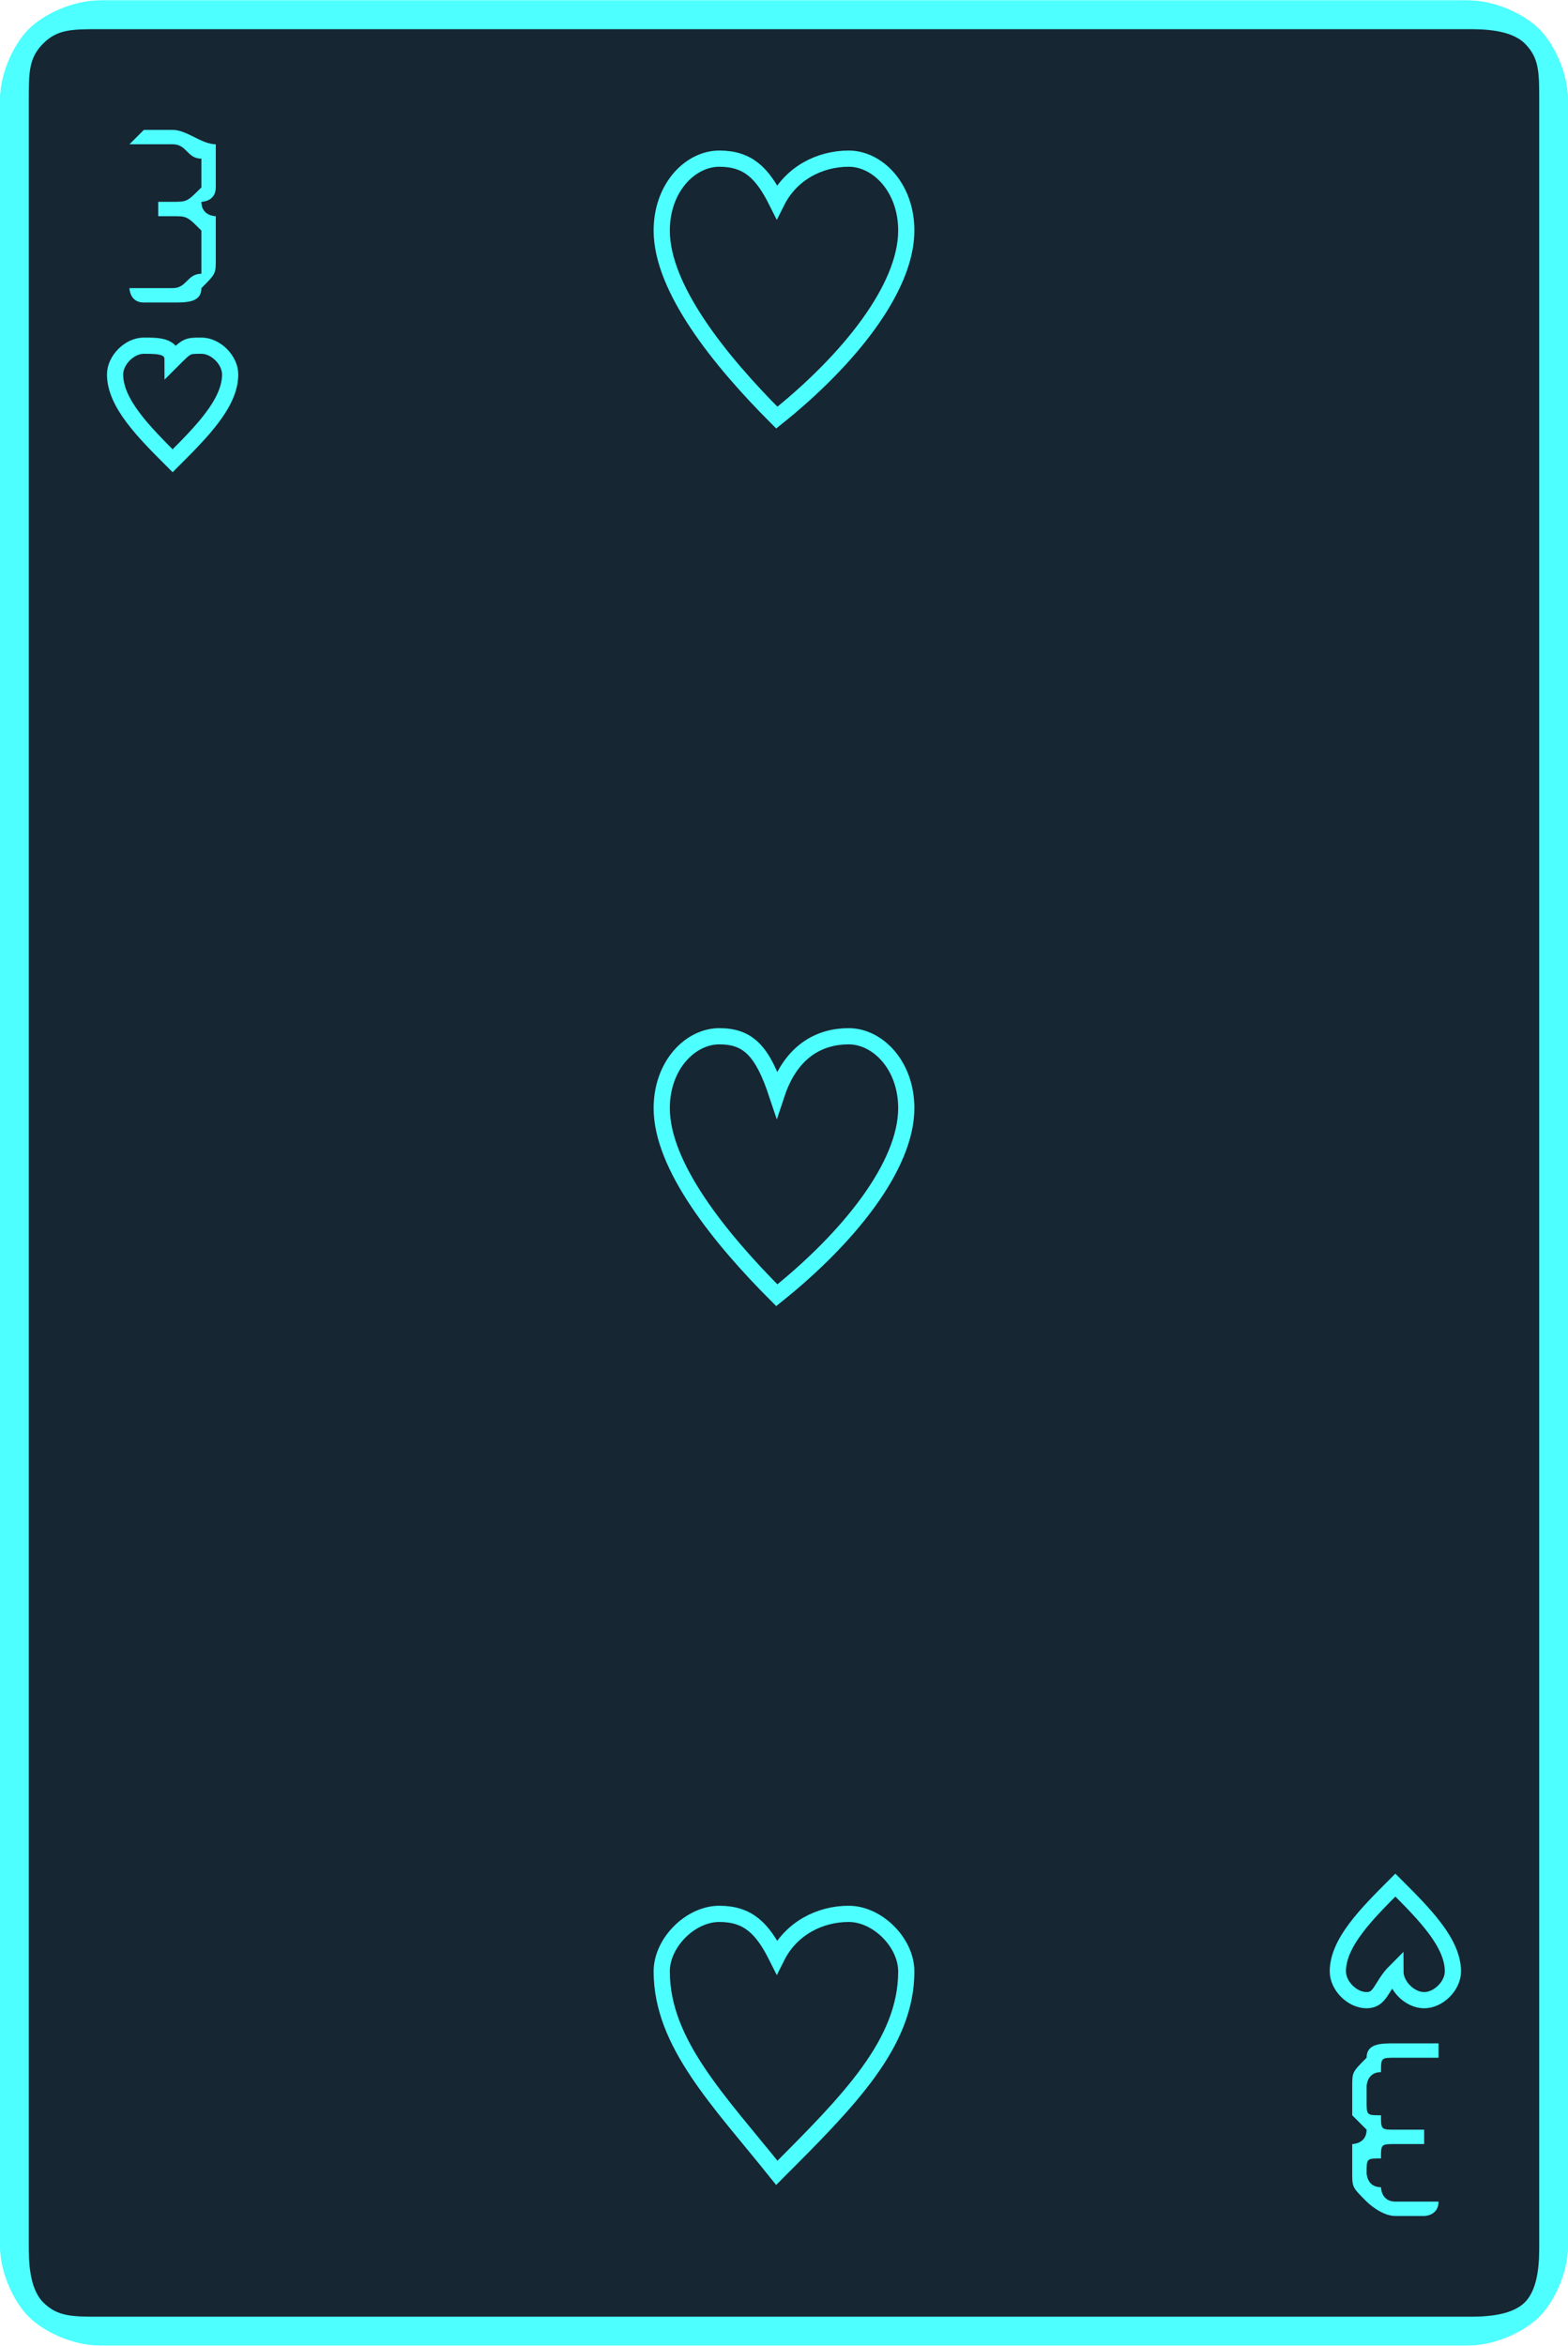 <?xml version="1.0" encoding="UTF-8"?>
<!DOCTYPE svg PUBLIC "-//W3C//DTD SVG 1.1//EN" "http://www.w3.org/Graphics/SVG/1.1/DTD/svg11.dtd">
<!-- Creator: CorelDRAW X7 -->
<svg xmlns="http://www.w3.org/2000/svg" xml:space="preserve" width="72.415mm" height="108.327mm" version="1.1" style="shape-rendering:geometricPrecision; text-rendering:geometricPrecision; image-rendering:optimizeQuality; fill-rule:evenodd; clip-rule:evenodd"
viewBox="0 0 109 163"
 xmlns:xlink="http://www.w3.org/1999/xlink">
 <defs>
  <style type="text/css">
   <![CDATA[
    .str1 {stroke:#4DFFFF;stroke-width:1.127}
    .str0 {stroke:#2B2A29;stroke-width:0.301}
    .fil2 {fill:none}
    .fil4 {fill:none;fill-rule:nonzero}
    .fil0 {fill:#162632}
    .fil1 {fill:#4DFFFF;fill-rule:nonzero}
    .fil3 {fill:#4DFFFF;fill-rule:nonzero}
   ]]>
  </style>
 </defs>
 <g id="Слой_x0020_1">
  <g id="_2867352758416">
   <g>
    <rect class="fil0" x="1" y="1" width="107" height="161" rx="6" ry="6"/>
    <path class="fil1" d="M7 0l95 0c2,0 4,1 5,2 1,1 2,3 2,5l0 149c0,2 -1,4 -2,5 -1,1 -3,2 -5,2l-95 0c-2,0 -4,-1 -5,-2 -1,-1 -2,-3 -2,-5l0 -149c0,-2 1,-4 2,-5 1,-1 3,-2 5,-2zm95 2l-95 0c-2,0 -3,0 -4,1 -1,1 -1,2 -1,4l0 149c0,1 0,3 1,4 1,1 2,1 4,1l95 0c1,0 3,0 4,-1 1,-1 1,-3 1,-4l0 -149c0,-2 0,-3 -1,-4 -1,-1 -3,-1 -4,-1z"/>
    <rect class="fil2 str0" x="44" y="69" width="21.699" height="24.001"/>
    <g>
     <path class="fil3" d="M10 18l-1 2c0,0 0,1 0,1 0,0 0,0 -1,0 0,0 0,0 0,0 0,0 0,-1 0,-1l0 0 3 -10c0,-1 1,-1 1,-1 0,0 0,0 0,1l4 10 0 0c0,0 0,0 0,1 0,0 0,0 -1,0 0,0 0,0 0,0 0,0 0,0 0,-1l-1 -2 -4 0zm4 -1l-2 -5 -2 5 4 0z"/>
     <path class="fil3" d="M99 145l1 -3c0,0 0,0 0,0 0,0 0,0 0,0 1,0 1,0 1,0 0,0 0,0 0,1l0 0 -4 10c0,1 0,1 0,1 0,0 0,0 -1,-1l-3 -10 0 0c0,-1 0,-1 0,-1 0,0 0,0 0,0 1,0 1,0 1,0 0,0 0,0 0,0l1 3 4 0zm-4 1l2 5 2 -5 -4 0z"/>
    </g>
    <path class="fil4 str1" d="M12 25c1,-1 1,-1 2,-1 1,0 2,1 2,2 0,2 -2,4 -4,6 -2,-2 -4,-4 -4,-6 0,-1 1,-2 2,-2 1,0 2,0 2,1z"/>
    <path class="fil4 str1" d="M97 137c0,1 1,2 2,2 1,0 2,-1 2,-2 0,-2 -2,-4 -4,-6 -2,2 -4,4 -4,6 0,1 1,2 2,2 1,0 1,-1 2,-2z"/>
    <path class="fil4 str1" d="M54 75c2,-3 3,-4 6,-4 2,0 5,2 5,5 0,5 -5,11 -11,16 -5,-5 -10,-11 -10,-16 0,-3 2,-5 5,-5 3,0 4,1 5,4z"/>
    <rect class="fil0" x="1" y="1" width="107" height="161" rx="6" ry="6"/>
    <path class="fil1" d="M7 0l95 0c2,0 4,1 5,2 1,1 2,3 2,5l0 149c0,2 -1,4 -2,5 -1,1 -3,2 -5,2l-95 0c-2,0 -4,-1 -5,-2 -1,-1 -2,-3 -2,-5l0 -149c0,-2 1,-4 2,-5 1,-1 3,-2 5,-2zm95 2l-95 0c-2,0 -3,0 -4,1 -1,1 -1,2 -1,4l0 149c0,1 0,3 1,4 1,1 2,1 4,1l95 0c1,0 3,0 4,-1 1,-1 1,-3 1,-4l0 -149c0,-2 0,-3 -1,-4 -1,-1 -3,-1 -4,-1z"/>
    <g>
     <path class="fil3" d="M12 10l-2 0c0,0 0,0 0,0 -1,0 -1,0 -1,0 0,0 0,0 1,-1 0,0 0,0 0,0l2 0c1,0 2,1 3,1 0,1 0,1 0,2 0,1 0,1 0,1 0,1 -1,1 -1,1 0,1 1,1 1,1 0,1 0,1 0,2l0 1c0,1 0,1 -1,2 0,1 -1,1 -2,1l-2 0c0,0 0,0 0,0 -1,0 -1,-1 -1,-1 0,0 0,0 1,0 0,0 0,0 0,0l2 0c1,0 1,-1 2,-1 0,0 0,-1 0,-1l0 -1c0,-1 0,-1 0,-1 -1,-1 -1,-1 -2,-1l-1 0c0,0 0,0 0,0 0,0 0,0 0,-1 0,0 0,0 0,0 0,0 0,0 0,0l1 0c1,0 1,0 2,-1 0,0 0,0 0,-1 0,0 0,-1 0,-1 -1,0 -1,-1 -2,-1z"/>
     <path class="fil3" d="M97 153l2 0c0,0 1,0 1,0 0,0 0,0 0,0 0,0 0,0 0,0 0,1 -1,1 -1,1l-2 0c-1,0 -2,-1 -2,-1 -1,-1 -1,-1 -1,-2 0,-1 0,-1 0,-2 0,0 1,0 1,-1 0,0 0,0 -1,-1 0,0 0,0 0,-1l0 -1c0,-1 0,-1 1,-2 0,-1 1,-1 2,-1l2 0c0,0 1,0 1,0 0,0 0,1 0,1 0,0 0,0 0,0 0,0 -1,0 -1,0l-2 0c-1,0 -1,0 -1,1 -1,0 -1,1 -1,1l0 1c0,1 0,1 1,1 0,1 0,1 1,1l1 0c0,0 0,0 1,0 0,0 0,0 0,0 0,1 0,1 0,1 -1,0 -1,0 -1,0l-1 0c-1,0 -1,0 -1,1 -1,0 -1,0 -1,1 0,0 0,1 1,1 0,0 0,1 1,1z"/>
    </g>
    <path class="fil4 str1" d="M12 25c1,-1 1,-1 2,-1 1,0 2,1 2,2 0,2 -2,4 -4,6 -2,-2 -4,-4 -4,-6 0,-1 1,-2 2,-2 1,0 2,0 2,1z"/>
    <path class="fil4 str1" d="M97 137c0,1 1,2 2,2 1,0 2,-1 2,-2 0,-2 -2,-4 -4,-6 -2,2 -4,4 -4,6 0,1 1,2 2,2 1,0 1,-1 2,-2z"/>
   </g>
   <path class="fil4 str1" d="M54 14c1,-2 3,-3 5,-3 2,0 4,2 4,5 0,4 -4,9 -9,13 -4,-4 -8,-9 -8,-13 0,-3 2,-5 4,-5 2,0 3,1 4,3z"/>
   <path class="fil4 str1" d="M54 136c1,-2 3,-3 5,-3 2,0 4,2 4,4 0,5 -4,9 -9,14 -4,-5 -8,-9 -8,-14 0,-2 2,-4 4,-4 2,0 3,1 4,3z"/>
   <path class="fil4 str1" d="M54 76c1,-3 3,-4 5,-4 2,0 4,2 4,5 0,4 -4,9 -9,13 -4,-4 -8,-9 -8,-13 0,-3 2,-5 4,-5 2,0 3,1 4,4z"/>
  </g>
 </g>
</svg>
